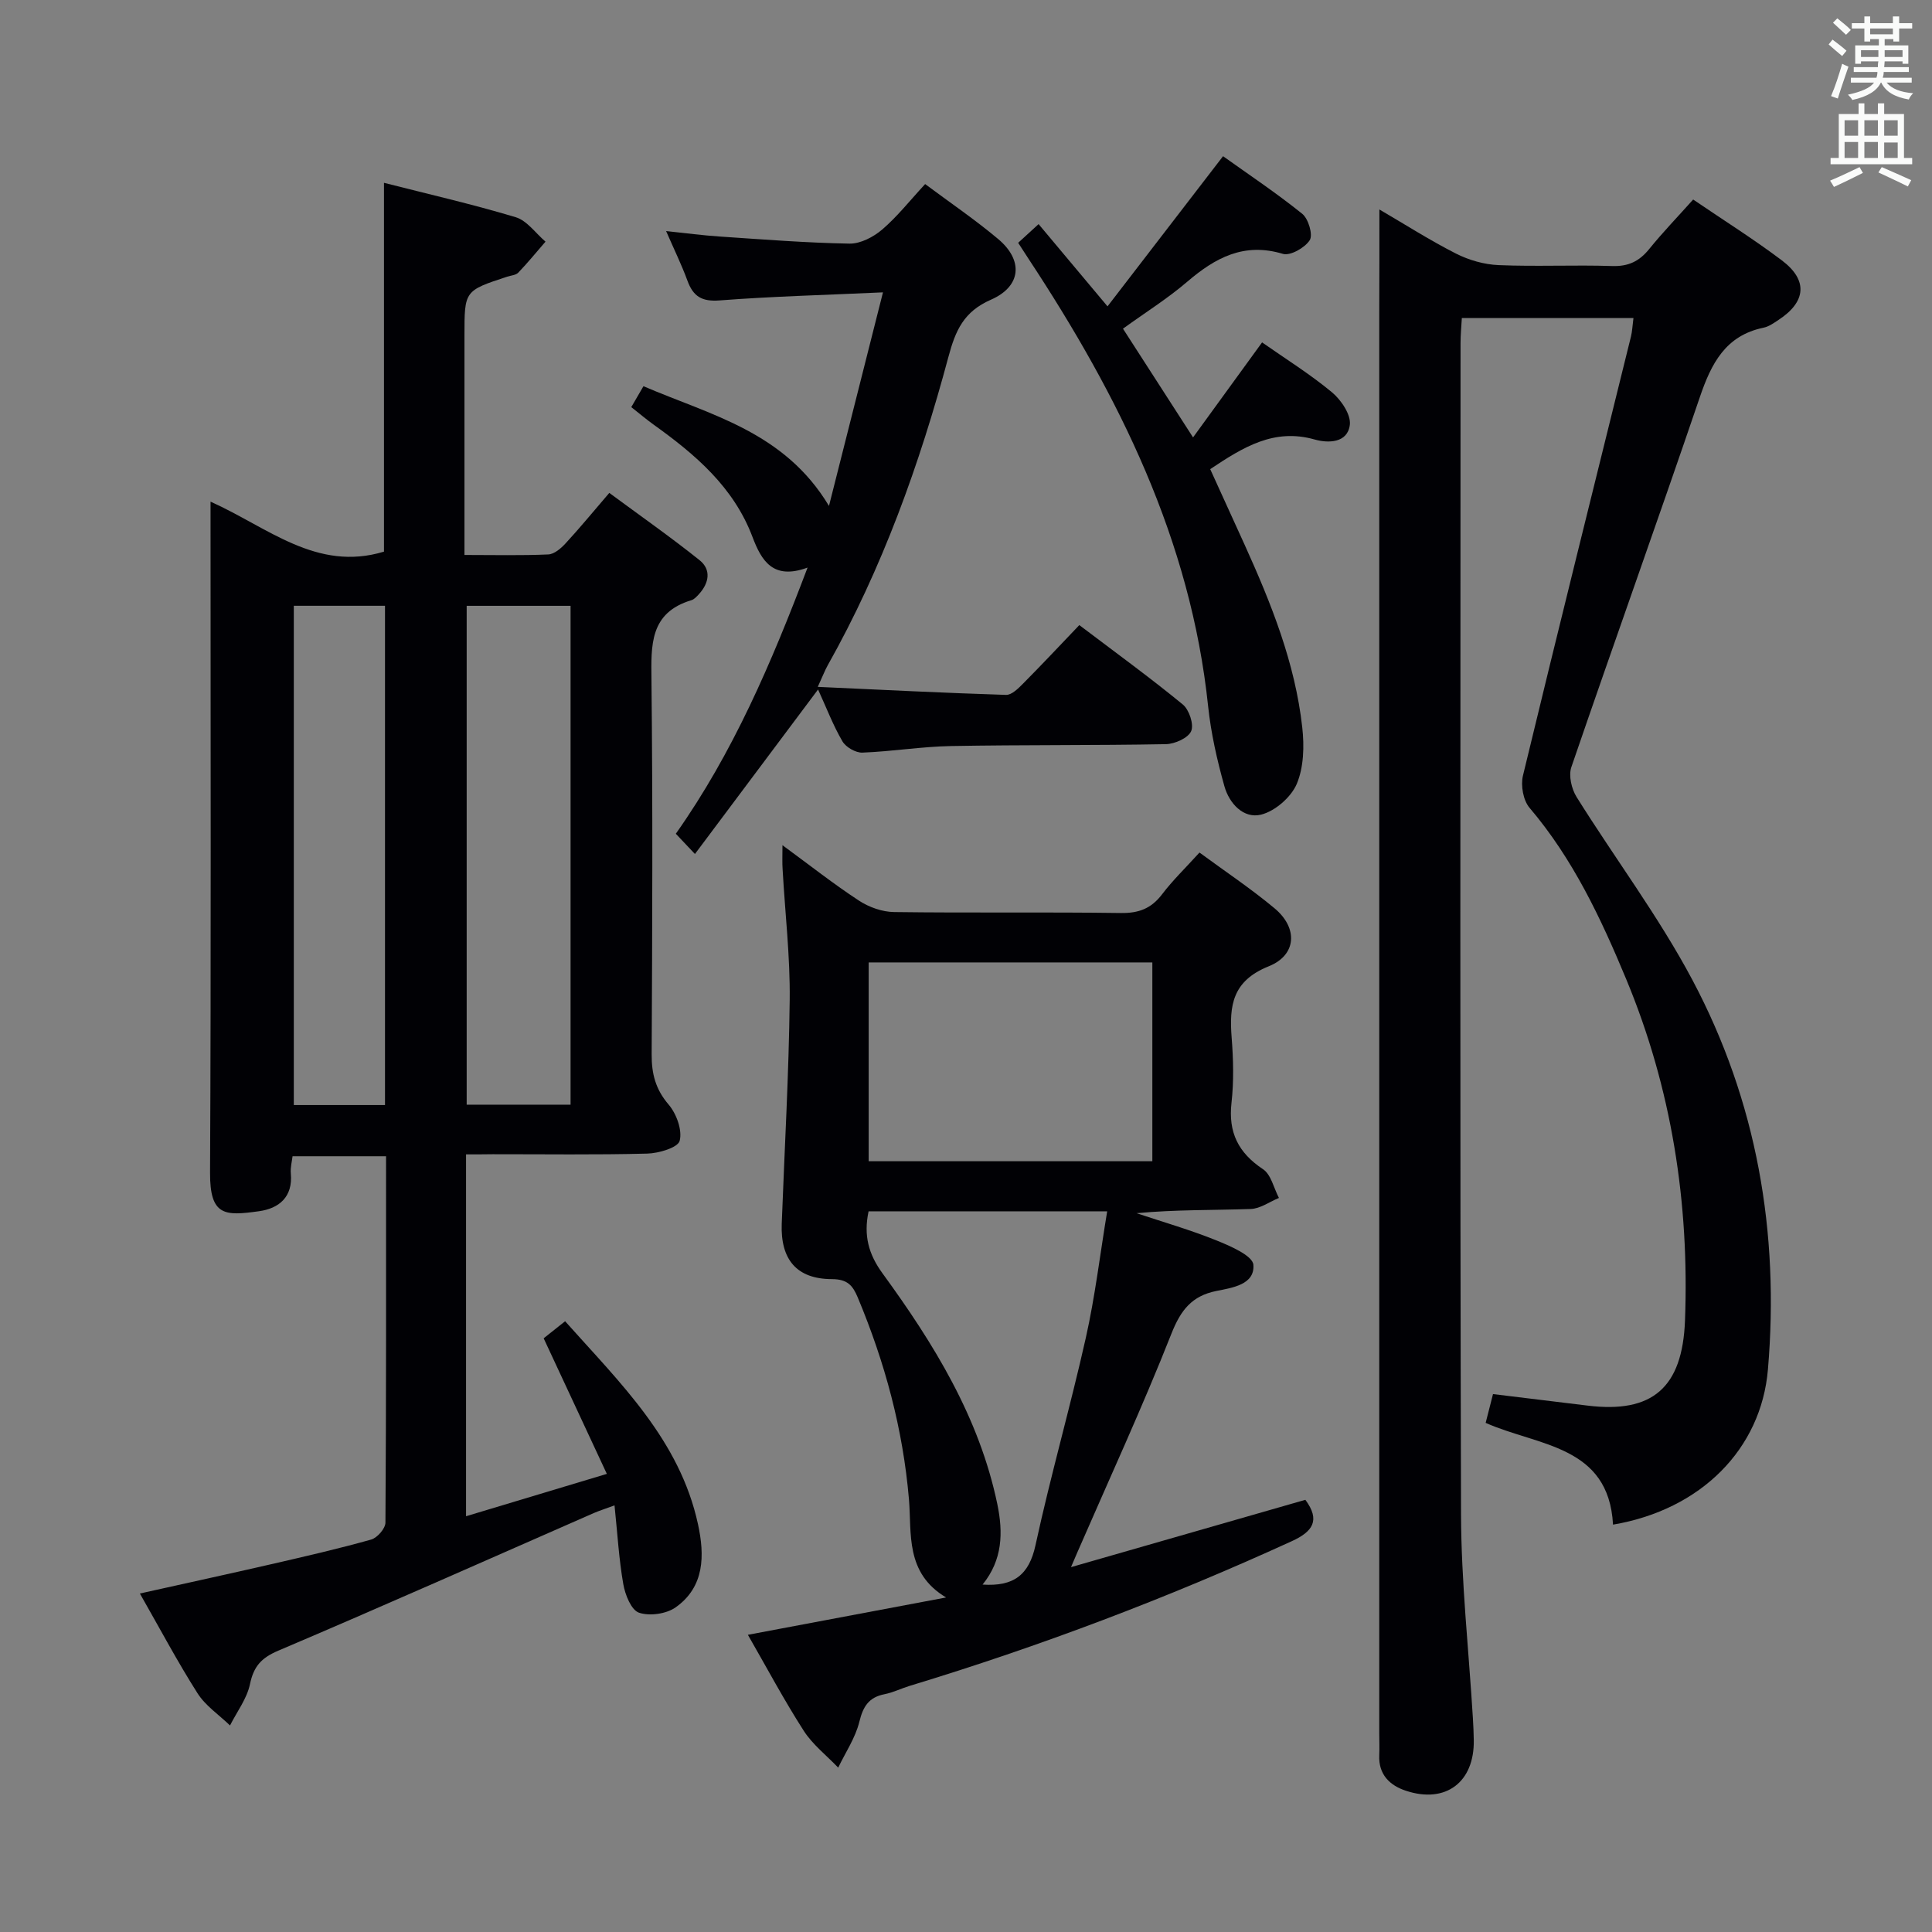 <svg enable-background="new 0 0 400 400" viewBox="0 0 400 400" xmlns="http://www.w3.org/2000/svg"><rect x="0" y="0" width="400" height="400" fill="#808080" stroke="none"/><g fill="#010105"><path d="m96.49 239v74.92c9.64-2.9 18.8-5.66 29.15-8.77-4.42-9.48-8.65-18.56-13.08-28.07.97-.77 2.48-1.97 4.44-3.53 11.38 12.77 23.74 24.59 27.52 42.06 1.38 6.39 1.39 12.91-4.63 17.17-1.93 1.37-5.4 1.86-7.6 1.11-1.6-.55-2.86-3.71-3.24-5.89-.91-5.19-1.21-10.49-1.82-16.33-1.96.73-3.16 1.1-4.31 1.6-21.75 9.53-43.44 19.19-65.3 28.48-3.55 1.51-5.1 3.27-5.87 6.95-.63 3-2.7 5.7-4.13 8.54-2.28-2.21-5.09-4.08-6.74-6.69-4.16-6.55-7.81-13.43-11.92-20.63 9.41-2.1 18.28-4.02 27.11-6.05 6.95-1.6 13.91-3.19 20.77-5.12 1.26-.35 2.95-2.28 2.96-3.5.17-25.15.13-50.31.13-75.86-6.45 0-12.68 0-19.36 0-.12 1.04-.47 2.32-.36 3.55.46 4.89-2.46 7.26-6.58 7.83-7.06.98-10.19 1.06-10.14-8 .22-44.33.1-88.66.1-132.99 0-1.78 0-3.56 0-5.92 11.89 5.33 21.96 14.58 35.91 10.35 0-25.07 0-50.45 0-76.36 9.1 2.32 18.28 4.42 27.27 7.12 2.35.71 4.13 3.32 6.17 5.06-1.87 2.15-3.67 4.37-5.64 6.42-.51.53-1.52.58-2.31.84-8.83 2.9-8.83 2.9-8.83 12.17v39.5 5.94c6.13 0 11.75.14 17.35-.11 1.23-.05 2.62-1.24 3.56-2.26 2.93-3.17 5.67-6.51 9.08-10.48 6.3 4.66 12.65 9.1 18.69 13.93 2.46 1.97 1.97 4.74-.14 7.04-.44.48-.96 1.06-1.54 1.24-8.67 2.6-8.36 9.3-8.28 16.55.28 25.83.17 51.66.04 77.49-.02 4.03.81 7.24 3.52 10.4 1.62 1.9 2.85 5.29 2.28 7.49-.36 1.41-4.33 2.59-6.71 2.65-10.66.28-21.33.12-32 .13-1.76.03-3.54.03-5.52.03zm.13-113.57v103.28h21.51c0-34.57 0-68.91 0-103.28-7.41 0-14.36 0-21.51 0zm-16.91 103.36c0-34.66 0-68.89 0-103.37-6.38 0-12.47 0-18.88 0v103.37z"/><path d="m285.59 43.37c5.26 3.07 10.42 6.37 15.85 9.13 2.68 1.36 5.86 2.27 8.85 2.39 7.82.33 15.67-.07 23.49.19 3.36.11 5.61-.98 7.66-3.51 2.81-3.47 5.92-6.69 9.11-10.26 6.36 4.33 12.56 8.22 18.38 12.61 5.43 4.1 5.01 8.57-.7 12.31-.97.64-1.99 1.38-3.09 1.61-7.91 1.63-10.84 7.43-13.21 14.39-8.71 25.59-17.84 51.03-26.6 76.6-.6 1.76.04 4.5 1.08 6.17 7.92 12.68 16.99 24.73 23.98 37.88 13.35 25.13 18.05 52.3 15.64 80.67-1.4 16.45-13.85 29.02-32.07 32.11-.9-16.48-15.51-16.24-26.37-21.07.52-2.04 1-3.9 1.52-5.96 6.76.82 13.16 1.59 19.55 2.38 13.42 1.66 19.67-3.67 20.2-17.6.92-24.4-2.76-48.04-12.17-70.68-5.25-12.63-11.03-24.92-20.02-35.49-1.31-1.54-1.85-4.62-1.36-6.65 7.32-30.33 14.88-60.6 22.36-90.9.27-1.1.31-2.26.52-3.85-11.84 0-23.38 0-35.53 0-.09 1.65-.27 3.4-.27 5.16-.01 80.83-.13 161.65.1 242.48.04 14.1 1.61 28.2 2.46 42.31.09 1.5.16 3 .18 4.5.14 8.67-5.78 13.18-14.01 10.48-3.37-1.1-5.74-3.36-5.56-7.37.07-1.5 0-3 0-4.5 0-97.99 0-195.98 0-293.98.03-6.96.03-13.92.03-21.55z"/><path d="m162 174.99c5.69 4.17 10.62 8.06 15.86 11.49 2.07 1.35 4.8 2.32 7.24 2.35 15.66.21 31.32-.02 46.98.2 3.71.05 6.28-.94 8.51-3.87 2.2-2.9 4.85-5.45 7.75-8.65 5.3 3.9 10.65 7.46 15.56 11.56 4.82 4.02 4.62 9.64-1.22 11.99-7.54 3.02-8.2 8.14-7.68 14.77.35 4.47.47 9.04-.03 13.48-.7 6.15 1.41 10.36 6.52 13.76 1.68 1.11 2.23 3.92 3.3 5.95-1.95.8-3.88 2.23-5.86 2.29-7.78.27-15.57.11-23.62.87 5.52 1.84 11.14 3.45 16.53 5.63 2.9 1.17 7.5 3.15 7.66 5.05.32 4.09-4.31 4.75-7.66 5.42-5.07 1.02-7.37 3.94-9.3 8.82-6.03 15.27-12.92 30.2-19.47 45.26-.3.7-.6 1.4-1.33 3.1 16.75-4.82 32.64-9.38 48.52-13.94 3.16 4.26 1.53 6.59-2.84 8.58-25.71 11.76-52.07 21.74-79.11 29.95-1.74.53-3.41 1.37-5.19 1.72-3.25.64-4.43 2.54-5.2 5.7-.82 3.33-2.87 6.35-4.38 9.5-2.42-2.54-5.31-4.77-7.16-7.67-4.1-6.39-7.68-13.12-11.54-19.83 13.68-2.58 26.86-5.06 41.04-7.73-8.52-5.08-7.1-13.29-7.69-20.31-1.24-14.59-4.99-28.39-10.6-41.8-1.03-2.45-2.09-3.79-5.34-3.8-7.35-.02-10.68-4.1-10.4-11.49.58-15.45 1.47-30.9 1.65-46.36.1-8.95-.96-17.9-1.46-26.86-.11-1.42-.04-2.85-.04-5.13zm76.58 24.27c-19.88 0-39.18 0-58.73 0v41.16h58.73c0-13.85 0-27.29 0-41.16zm-35.15 128.81c6.4.43 9.62-1.95 10.96-8.16 3.12-14.39 7.2-28.57 10.42-42.94 1.91-8.52 2.94-17.24 4.42-26.18-16.93 0-33.14 0-49.4 0-1.06 5.01-.01 8.87 2.89 12.85 10.61 14.56 20.02 29.79 23.77 47.79 1.21 5.86 1.11 11.51-3.06 16.64z"/><path d="m167.2 117.51c-7.18 2.65-9.56-1.46-11.41-6.35-3.9-10.32-11.84-17.07-20.46-23.24-1.48-1.06-2.87-2.25-4.63-3.63.81-1.39 1.6-2.76 2.52-4.33 13.96 6 29.17 9.4 38.41 24.79 3.83-15.15 7.37-29.15 11.18-44.22-11.97.55-22.93.83-33.84 1.67-3.69.28-5.45-.84-6.64-4.08-1.19-3.25-2.72-6.38-4.42-10.28 4.05.42 7.56.9 11.09 1.13 8.95.6 17.91 1.31 26.87 1.47 2.27.04 4.97-1.37 6.78-2.92 3.14-2.69 5.73-6 8.89-9.41 5.12 3.82 10.32 7.35 15.11 11.37 5.25 4.4 4.84 9.8-1.49 12.57-5.64 2.47-7.34 6.38-8.8 11.84-5.95 22.2-13.68 43.76-25.01 63.89-.54.96-.93 2.01-2.04 4.43 13.56.62 26.26 1.26 38.98 1.66 1.17.04 2.55-1.35 3.55-2.36 3.86-3.89 7.61-7.89 11.62-12.09 7.49 5.67 14.62 10.85 21.42 16.43 1.32 1.08 2.34 4.14 1.74 5.52-.62 1.43-3.38 2.66-5.22 2.7-14.82.28-29.66.12-44.48.39-6.13.11-12.24 1.13-18.38 1.36-1.38.05-3.41-1.12-4.12-2.33-1.92-3.28-3.28-6.87-5.05-10.74-8.54 11.41-16.89 22.57-25.49 34.06-1.77-1.87-2.77-2.94-3.96-4.19 11.82-16.74 19.75-35.24 27.28-55.11z"/><path d="m210.8 50.27c1.41-1.29 2.61-2.39 4.23-3.87 4.59 5.48 9.03 10.77 14.27 17.03 8.01-10.41 15.77-20.5 23.92-31.09 5.23 3.74 11.01 7.59 16.4 11.93 1.27 1.03 2.25 4.33 1.55 5.45-.99 1.57-4.04 3.3-5.56 2.84-8.06-2.43-14 .8-19.82 5.78-4.02 3.45-8.56 6.29-13.29 9.71 4.66 7.23 9.3 14.42 14.51 22.51 4.85-6.68 9.47-13.03 14.29-19.67 4.82 3.38 9.9 6.54 14.46 10.32 1.9 1.58 3.97 4.64 3.71 6.75-.47 3.79-4.49 3.83-7.3 3.03-8.39-2.38-14.77 1.58-21.61 6.14 2.35 5.17 4.75 10.41 7.13 15.66 5.49 12.13 10.45 24.47 11.93 37.82.43 3.86.32 8.23-1.14 11.69-1.17 2.75-4.49 5.64-7.38 6.36-3.67.91-6.62-2.36-7.6-5.88-1.52-5.41-2.78-10.97-3.37-16.55-3.6-34.4-18.46-64.23-37.12-92.55-.65-.98-1.27-1.96-2.21-3.41z"/></g><path d="m378.6 9.2.8-1c.9.7 1.9 1.4 2.9 2.3l-.9 1.1c-1.1-.9-2-1.7-2.8-2.4zm.5 10.7c.9-2.1 1.6-4.3 2.3-6.7.4.2.8.4 1.3.6-.7 2.1-1.5 4.3-2.2 6.6zm.4-15.2.9-.9c1 .8 2 1.6 2.8 2.4l-1 1c-1-.9-1.9-1.8-2.7-2.5zm12.5-1.3h1.2v1.4h2.7v1.1h-2.7v2.7h-1.2v-.5h-1.8v1.3h4.9v3.8h-1.2v-.5h-3.7c0 .4-.1.9-.1 1.2h5.1v1h-5.2c0 .5-.1.9-.2 1.2h6v1h-5.2c1.1 1.3 2.9 2 5.5 2.2-.4.4-.7.8-.9 1.3-2.9-.5-4.8-1.6-5.7-3.5h-.1c-.8 1.7-2.7 2.9-5.9 3.6-.2-.4-.6-.8-.9-1.1 2.8-.6 4.6-1.4 5.4-2.5h-4.8v-1h5.3c.1-.3.2-.7.2-1.2h-4.9v-1h5c0-.4 0-.8.1-1.2h-3.6v.5h-1.2v-3.8h4.9v-1.3h-1.8v.5h-1.2v-2.7h-2.6v-1.1h2.6v-1.4h1.2v1.4h4.7v-1.4zm-6.7 8.4h3.6c0-.4 0-.9 0-1.4h-3.6zm1.9-4.7h4.7v-1.2h-4.7zm6.7 3.3h-3.7v1.4h3.7z" fill="#fafbfa"/><path d="m384.7 21.4h1.3v2.2h2.8v-2.2h1.3v2.2h4.1v9.1h1.7v1.3h-16.9v-1.3h1.7v-9.1h4.1v-2.2zm.3 13.2.7 1.2c-1.8.9-3.8 1.9-6 2.9-.2-.4-.5-.8-.8-1.3 2.4-1 4.4-2 6.1-2.8zm-3.1-6.5h2.8v-3.2h-2.8zm0 4.6h2.8v-3.3h-2.8zm4.1-4.6h2.8v-3.2h-2.8zm0 4.6h2.8v-3.3h-2.8zm3.6 1.9c2.1.9 4.1 1.8 6.1 2.7l-.7 1.3c-2.2-1.1-4.2-2-6.1-2.9zm3.3-9.7h-2.8v3.2h2.8zm-2.8 7.8h2.8v-3.2h-2.8z" fill="#fafbfa"/></svg>